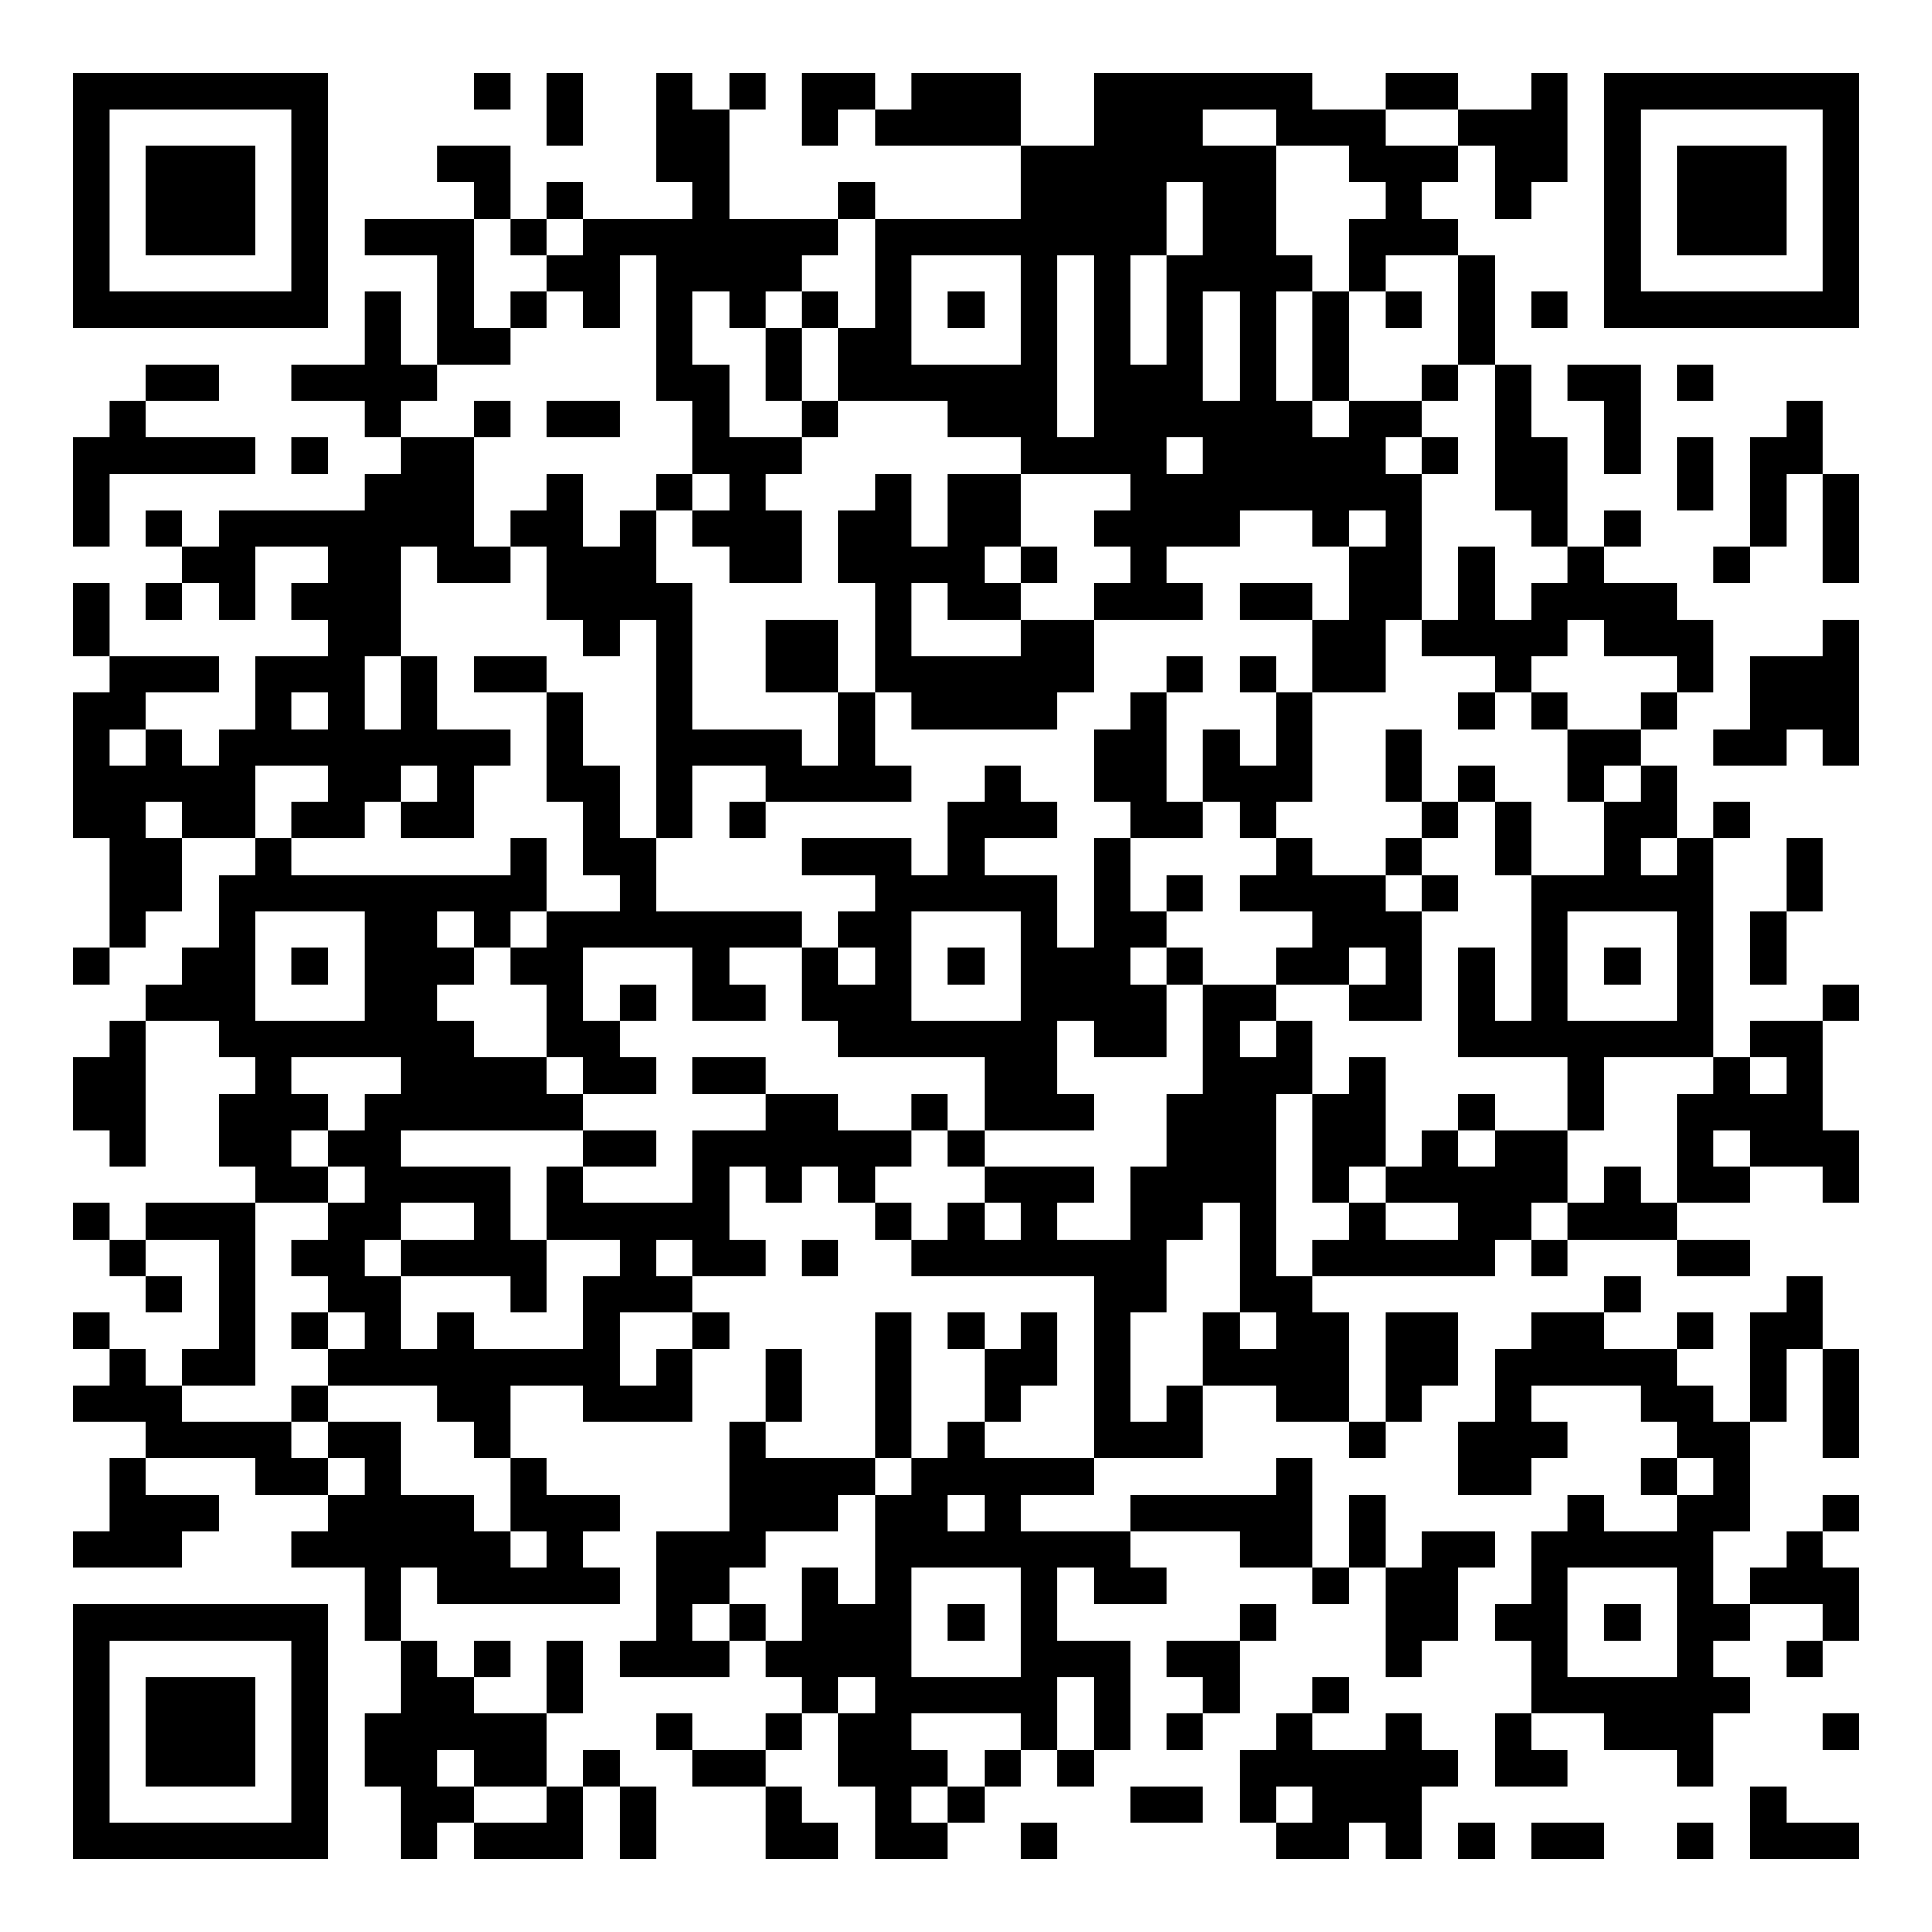 <?xml version="1.0" encoding="UTF-8"?>
<svg xmlns="http://www.w3.org/2000/svg" version="1.1" width="200" height="200" viewBox="0 0 200 200"><rect x="0" y="0" width="200" height="200" fill="#ffffff"/><g transform="scale(3.774)"><g transform="translate(2,2)"><path fill-rule="evenodd" d="M11 0L11 1L12 1L12 0ZM13 0L13 2L14 2L14 0ZM16 0L16 3L17 3L17 4L14 4L14 3L13 3L13 4L12 4L12 2L10 2L10 3L11 3L11 4L8 4L8 5L10 5L10 8L9 8L9 6L8 6L8 8L6 8L6 9L8 9L8 10L9 10L9 11L8 11L8 12L4 12L4 13L3 13L3 12L2 12L2 13L3 13L3 14L2 14L2 15L3 15L3 14L4 14L4 15L5 15L5 13L7 13L7 14L6 14L6 15L7 15L7 16L5 16L5 18L4 18L4 19L3 19L3 18L2 18L2 17L4 17L4 16L1 16L1 14L0 14L0 16L1 16L1 17L0 17L0 21L1 21L1 24L0 24L0 25L1 25L1 24L2 24L2 23L3 23L3 21L5 21L5 22L4 22L4 24L3 24L3 25L2 25L2 26L1 26L1 27L0 27L0 29L1 29L1 30L2 30L2 26L4 26L4 27L5 27L5 28L4 28L4 30L5 30L5 31L2 31L2 32L1 32L1 31L0 31L0 32L1 32L1 33L2 33L2 34L3 34L3 33L2 33L2 32L4 32L4 35L3 35L3 36L2 36L2 35L1 35L1 34L0 34L0 35L1 35L1 36L0 36L0 37L2 37L2 38L1 38L1 40L0 40L0 41L3 41L3 40L4 40L4 39L2 39L2 38L5 38L5 39L7 39L7 40L6 40L6 41L8 41L8 43L9 43L9 45L8 45L8 47L9 47L9 49L10 49L10 48L11 48L11 49L14 49L14 47L15 47L15 49L16 49L16 47L15 47L15 46L14 46L14 47L13 47L13 45L14 45L14 43L13 43L13 45L11 45L11 44L12 44L12 43L11 43L11 44L10 44L10 43L9 43L9 41L10 41L10 42L15 42L15 41L14 41L14 40L15 40L15 39L13 39L13 38L12 38L12 36L14 36L14 37L17 37L17 35L18 35L18 34L17 34L17 33L19 33L19 32L18 32L18 30L19 30L19 31L20 31L20 30L21 30L21 31L22 31L22 32L23 32L23 33L28 33L28 38L25 38L25 37L26 37L26 36L27 36L27 34L26 34L26 35L25 35L25 34L24 34L24 35L25 35L25 37L24 37L24 38L23 38L23 34L22 34L22 38L19 38L19 37L20 37L20 35L19 35L19 37L18 37L18 40L16 40L16 43L15 43L15 44L18 44L18 43L19 43L19 44L20 44L20 45L19 45L19 46L17 46L17 45L16 45L16 46L17 46L17 47L19 47L19 49L21 49L21 48L20 48L20 47L19 47L19 46L20 46L20 45L21 45L21 47L22 47L22 49L24 49L24 48L25 48L25 47L26 47L26 46L27 46L27 47L28 47L28 46L29 46L29 43L27 43L27 41L28 41L28 42L30 42L30 41L29 41L29 40L32 40L32 41L34 41L34 42L35 42L35 41L36 41L36 44L37 44L37 43L38 43L38 41L39 41L39 40L37 40L37 41L36 41L36 39L35 39L35 41L34 41L34 38L33 38L33 39L29 39L29 40L26 40L26 39L28 39L28 38L31 38L31 36L33 36L33 37L35 37L35 38L36 38L36 37L37 37L37 36L38 36L38 34L36 34L36 37L35 37L35 34L34 34L34 33L39 33L39 32L40 32L40 33L41 33L41 32L44 32L44 33L46 33L46 32L44 32L44 31L46 31L46 30L48 30L48 31L49 31L49 29L48 29L48 26L49 26L49 25L48 25L48 26L46 26L46 27L45 27L45 21L46 21L46 20L45 20L45 21L44 21L44 19L43 19L43 18L44 18L44 17L45 17L45 15L44 15L44 14L42 14L42 13L43 13L43 12L42 12L42 13L41 13L41 10L40 10L40 8L39 8L39 5L38 5L38 4L37 4L37 3L38 3L38 2L39 2L39 4L40 4L40 3L41 3L41 0L40 0L40 1L38 1L38 0L36 0L36 1L34 1L34 0L28 0L28 2L26 2L26 0L23 0L23 1L22 1L22 0L20 0L20 2L21 2L21 1L22 1L22 2L26 2L26 4L22 4L22 3L21 3L21 4L18 4L18 1L19 1L19 0L18 0L18 1L17 1L17 0ZM31 1L31 2L33 2L33 5L34 5L34 6L33 6L33 9L34 9L34 10L35 10L35 9L37 9L37 10L36 10L36 11L37 11L37 15L36 15L36 17L34 17L34 15L35 15L35 13L36 13L36 12L35 12L35 13L34 13L34 12L32 12L32 13L30 13L30 14L31 14L31 15L28 15L28 14L29 14L29 13L28 13L28 12L29 12L29 11L26 11L26 10L24 10L24 9L21 9L21 7L22 7L22 4L21 4L21 5L20 5L20 6L19 6L19 7L18 7L18 6L17 6L17 8L18 8L18 10L20 10L20 11L19 11L19 12L20 12L20 14L18 14L18 13L17 13L17 12L18 12L18 11L17 11L17 9L16 9L16 5L15 5L15 7L14 7L14 6L13 6L13 5L14 5L14 4L13 4L13 5L12 5L12 4L11 4L11 7L12 7L12 8L10 8L10 9L9 9L9 10L11 10L11 13L12 13L12 14L10 14L10 13L9 13L9 16L8 16L8 18L9 18L9 16L10 16L10 18L12 18L12 19L11 19L11 21L9 21L9 20L10 20L10 19L9 19L9 20L8 20L8 21L6 21L6 20L7 20L7 19L5 19L5 21L6 21L6 22L12 22L12 21L13 21L13 23L12 23L12 24L11 24L11 23L10 23L10 24L11 24L11 25L10 25L10 26L11 26L11 27L13 27L13 28L14 28L14 29L9 29L9 30L12 30L12 32L13 32L13 34L12 34L12 33L9 33L9 32L11 32L11 31L9 31L9 32L8 32L8 33L9 33L9 35L10 35L10 34L11 34L11 35L14 35L14 33L15 33L15 32L13 32L13 30L14 30L14 31L17 31L17 29L19 29L19 28L21 28L21 29L23 29L23 30L22 30L22 31L23 31L23 32L24 32L24 31L25 31L25 32L26 32L26 31L25 31L25 30L28 30L28 31L27 31L27 32L29 32L29 30L30 30L30 28L31 28L31 25L33 25L33 26L32 26L32 27L33 27L33 26L34 26L34 28L33 28L33 33L34 33L34 32L35 32L35 31L36 31L36 32L38 32L38 31L36 31L36 30L37 30L37 29L38 29L38 30L39 30L39 29L41 29L41 31L40 31L40 32L41 32L41 31L42 31L42 30L43 30L43 31L44 31L44 28L45 28L45 27L42 27L42 29L41 29L41 27L38 27L38 24L39 24L39 26L40 26L40 22L42 22L42 20L43 20L43 19L42 19L42 20L41 20L41 18L43 18L43 17L44 17L44 16L42 16L42 15L41 15L41 16L40 16L40 17L39 17L39 16L37 16L37 15L38 15L38 13L39 13L39 15L40 15L40 14L41 14L41 13L40 13L40 12L39 12L39 8L38 8L38 5L36 5L36 6L35 6L35 4L36 4L36 3L35 3L35 2L33 2L33 1ZM36 1L36 2L38 2L38 1ZM30 3L30 5L29 5L29 8L30 8L30 5L31 5L31 3ZM23 5L23 8L26 8L26 5ZM27 5L27 10L28 10L28 5ZM12 6L12 7L13 7L13 6ZM20 6L20 7L19 7L19 9L20 9L20 10L21 10L21 9L20 9L20 7L21 7L21 6ZM24 6L24 7L25 7L25 6ZM31 6L31 9L32 9L32 6ZM34 6L34 9L35 9L35 6ZM36 6L36 7L37 7L37 6ZM40 6L40 7L41 7L41 6ZM2 8L2 9L1 9L1 10L0 10L0 13L1 13L1 11L5 11L5 10L2 10L2 9L4 9L4 8ZM37 8L37 9L38 9L38 8ZM41 8L41 9L42 9L42 11L43 11L43 8ZM44 8L44 9L45 9L45 8ZM11 9L11 10L12 10L12 9ZM13 9L13 10L15 10L15 9ZM47 9L47 10L46 10L46 13L45 13L45 14L46 14L46 13L47 13L47 11L48 11L48 14L49 14L49 11L48 11L48 9ZM6 10L6 11L7 11L7 10ZM30 10L30 11L31 11L31 10ZM37 10L37 11L38 11L38 10ZM44 10L44 12L45 12L45 10ZM13 11L13 12L12 12L12 13L13 13L13 15L14 15L14 16L15 16L15 15L16 15L16 21L15 21L15 19L14 19L14 17L13 17L13 16L11 16L11 17L13 17L13 20L14 20L14 22L15 22L15 23L13 23L13 24L12 24L12 25L13 25L13 27L14 27L14 28L16 28L16 27L15 27L15 26L16 26L16 25L15 25L15 26L14 26L14 24L17 24L17 26L19 26L19 25L18 25L18 24L20 24L20 26L21 26L21 27L25 27L25 29L24 29L24 28L23 28L23 29L24 29L24 30L25 30L25 29L28 29L28 28L27 28L27 26L28 26L28 27L30 27L30 25L31 25L31 24L30 24L30 23L31 23L31 22L30 22L30 23L29 23L29 21L31 21L31 20L32 20L32 21L33 21L33 22L32 22L32 23L34 23L34 24L33 24L33 25L35 25L35 26L37 26L37 23L38 23L38 22L37 22L37 21L38 21L38 20L39 20L39 22L40 22L40 20L39 20L39 19L38 19L38 20L37 20L37 18L36 18L36 20L37 20L37 21L36 21L36 22L34 22L34 21L33 21L33 20L34 20L34 17L33 17L33 16L32 16L32 17L33 17L33 19L32 19L32 18L31 18L31 20L30 20L30 17L31 17L31 16L30 16L30 17L29 17L29 18L28 18L28 20L29 20L29 21L28 21L28 24L27 24L27 22L25 22L25 21L27 21L27 20L26 20L26 19L25 19L25 20L24 20L24 22L23 22L23 21L20 21L20 22L22 22L22 23L21 23L21 24L20 24L20 23L16 23L16 21L17 21L17 19L19 19L19 20L18 20L18 21L19 21L19 20L23 20L23 19L22 19L22 17L23 17L23 18L27 18L27 17L28 17L28 15L26 15L26 14L27 14L27 13L26 13L26 11L24 11L24 13L23 13L23 11L22 11L22 12L21 12L21 14L22 14L22 17L21 17L21 15L19 15L19 17L21 17L21 19L20 19L20 18L17 18L17 14L16 14L16 12L17 12L17 11L16 11L16 12L15 12L15 13L14 13L14 11ZM25 13L25 14L26 14L26 13ZM23 14L23 16L26 16L26 15L24 15L24 14ZM32 14L32 15L34 15L34 14ZM48 15L48 16L46 16L46 18L45 18L45 19L47 19L47 18L48 18L48 19L49 19L49 15ZM6 17L6 18L7 18L7 17ZM38 17L38 18L39 18L39 17ZM40 17L40 18L41 18L41 17ZM1 18L1 19L2 19L2 18ZM2 20L2 21L3 21L3 20ZM43 21L43 22L44 22L44 21ZM47 21L47 23L46 23L46 25L47 25L47 23L48 23L48 21ZM36 22L36 23L37 23L37 22ZM5 23L5 26L8 26L8 23ZM23 23L23 26L26 26L26 23ZM41 23L41 26L44 26L44 23ZM6 24L6 25L7 25L7 24ZM21 24L21 25L22 25L22 24ZM24 24L24 25L25 25L25 24ZM29 24L29 25L30 25L30 24ZM35 24L35 25L36 25L36 24ZM42 24L42 25L43 25L43 24ZM6 27L6 28L7 28L7 29L6 29L6 30L7 30L7 31L5 31L5 36L3 36L3 37L6 37L6 38L7 38L7 39L8 39L8 38L7 38L7 37L9 37L9 39L11 39L11 40L12 40L12 41L13 41L13 40L12 40L12 38L11 38L11 37L10 37L10 36L7 36L7 35L8 35L8 34L7 34L7 33L6 33L6 32L7 32L7 31L8 31L8 30L7 30L7 29L8 29L8 28L9 28L9 27ZM17 27L17 28L19 28L19 27ZM35 27L35 28L34 28L34 31L35 31L35 30L36 30L36 27ZM46 27L46 28L47 28L47 27ZM38 28L38 29L39 29L39 28ZM14 29L14 30L16 30L16 29ZM45 29L45 30L46 30L46 29ZM31 31L31 32L30 32L30 34L29 34L29 37L30 37L30 36L31 36L31 34L32 34L32 35L33 35L33 34L32 34L32 31ZM16 32L16 33L17 33L17 32ZM20 32L20 33L21 33L21 32ZM42 33L42 34L40 34L40 35L39 35L39 37L38 37L38 39L40 39L40 38L41 38L41 37L40 37L40 36L43 36L43 37L44 37L44 38L43 38L43 39L44 39L44 40L42 40L42 39L41 39L41 40L40 40L40 42L39 42L39 43L40 43L40 45L39 45L39 47L41 47L41 46L40 46L40 45L42 45L42 46L44 46L44 47L45 47L45 45L46 45L46 44L45 44L45 43L46 43L46 42L48 42L48 43L47 43L47 44L48 44L48 43L49 43L49 41L48 41L48 40L49 40L49 39L48 39L48 40L47 40L47 41L46 41L46 42L45 42L45 40L46 40L46 37L47 37L47 35L48 35L48 38L49 38L49 35L48 35L48 33L47 33L47 34L46 34L46 37L45 37L45 36L44 36L44 35L45 35L45 34L44 34L44 35L42 35L42 34L43 34L43 33ZM6 34L6 35L7 35L7 34ZM15 34L15 36L16 36L16 35L17 35L17 34ZM6 36L6 37L7 37L7 36ZM22 38L22 39L21 39L21 40L19 40L19 41L18 41L18 42L17 42L17 43L18 43L18 42L19 42L19 43L20 43L20 41L21 41L21 42L22 42L22 39L23 39L23 38ZM44 38L44 39L45 39L45 38ZM24 39L24 40L25 40L25 39ZM23 41L23 44L26 44L26 41ZM41 41L41 44L44 44L44 41ZM24 42L24 43L25 43L25 42ZM32 42L32 43L30 43L30 44L31 44L31 45L30 45L30 46L31 46L31 45L32 45L32 43L33 43L33 42ZM42 42L42 43L43 43L43 42ZM21 44L21 45L22 45L22 44ZM27 44L27 46L28 46L28 44ZM34 44L34 45L33 45L33 46L32 46L32 48L33 48L33 49L35 49L35 48L36 48L36 49L37 49L37 47L38 47L38 46L37 46L37 45L36 45L36 46L34 46L34 45L35 45L35 44ZM23 45L23 46L24 46L24 47L23 47L23 48L24 48L24 47L25 47L25 46L26 46L26 45ZM48 45L48 46L49 46L49 45ZM10 46L10 47L11 47L11 48L13 48L13 47L11 47L11 46ZM29 47L29 48L31 48L31 47ZM33 47L33 48L34 48L34 47ZM46 47L46 49L49 49L49 48L47 48L47 47ZM26 48L26 49L27 49L27 48ZM38 48L38 49L39 49L39 48ZM40 48L40 49L42 49L42 48ZM44 48L44 49L45 49L45 48ZM0 0L0 7L7 7L7 0ZM1 1L1 6L6 6L6 1ZM2 2L2 5L5 5L5 2ZM42 0L42 7L49 7L49 0ZM43 1L43 6L48 6L48 1ZM44 2L44 5L47 5L47 2ZM0 42L0 49L7 49L7 42ZM1 43L1 48L6 48L6 43ZM2 44L2 47L5 47L5 44Z" fill="#000000"/></g></g></svg>

